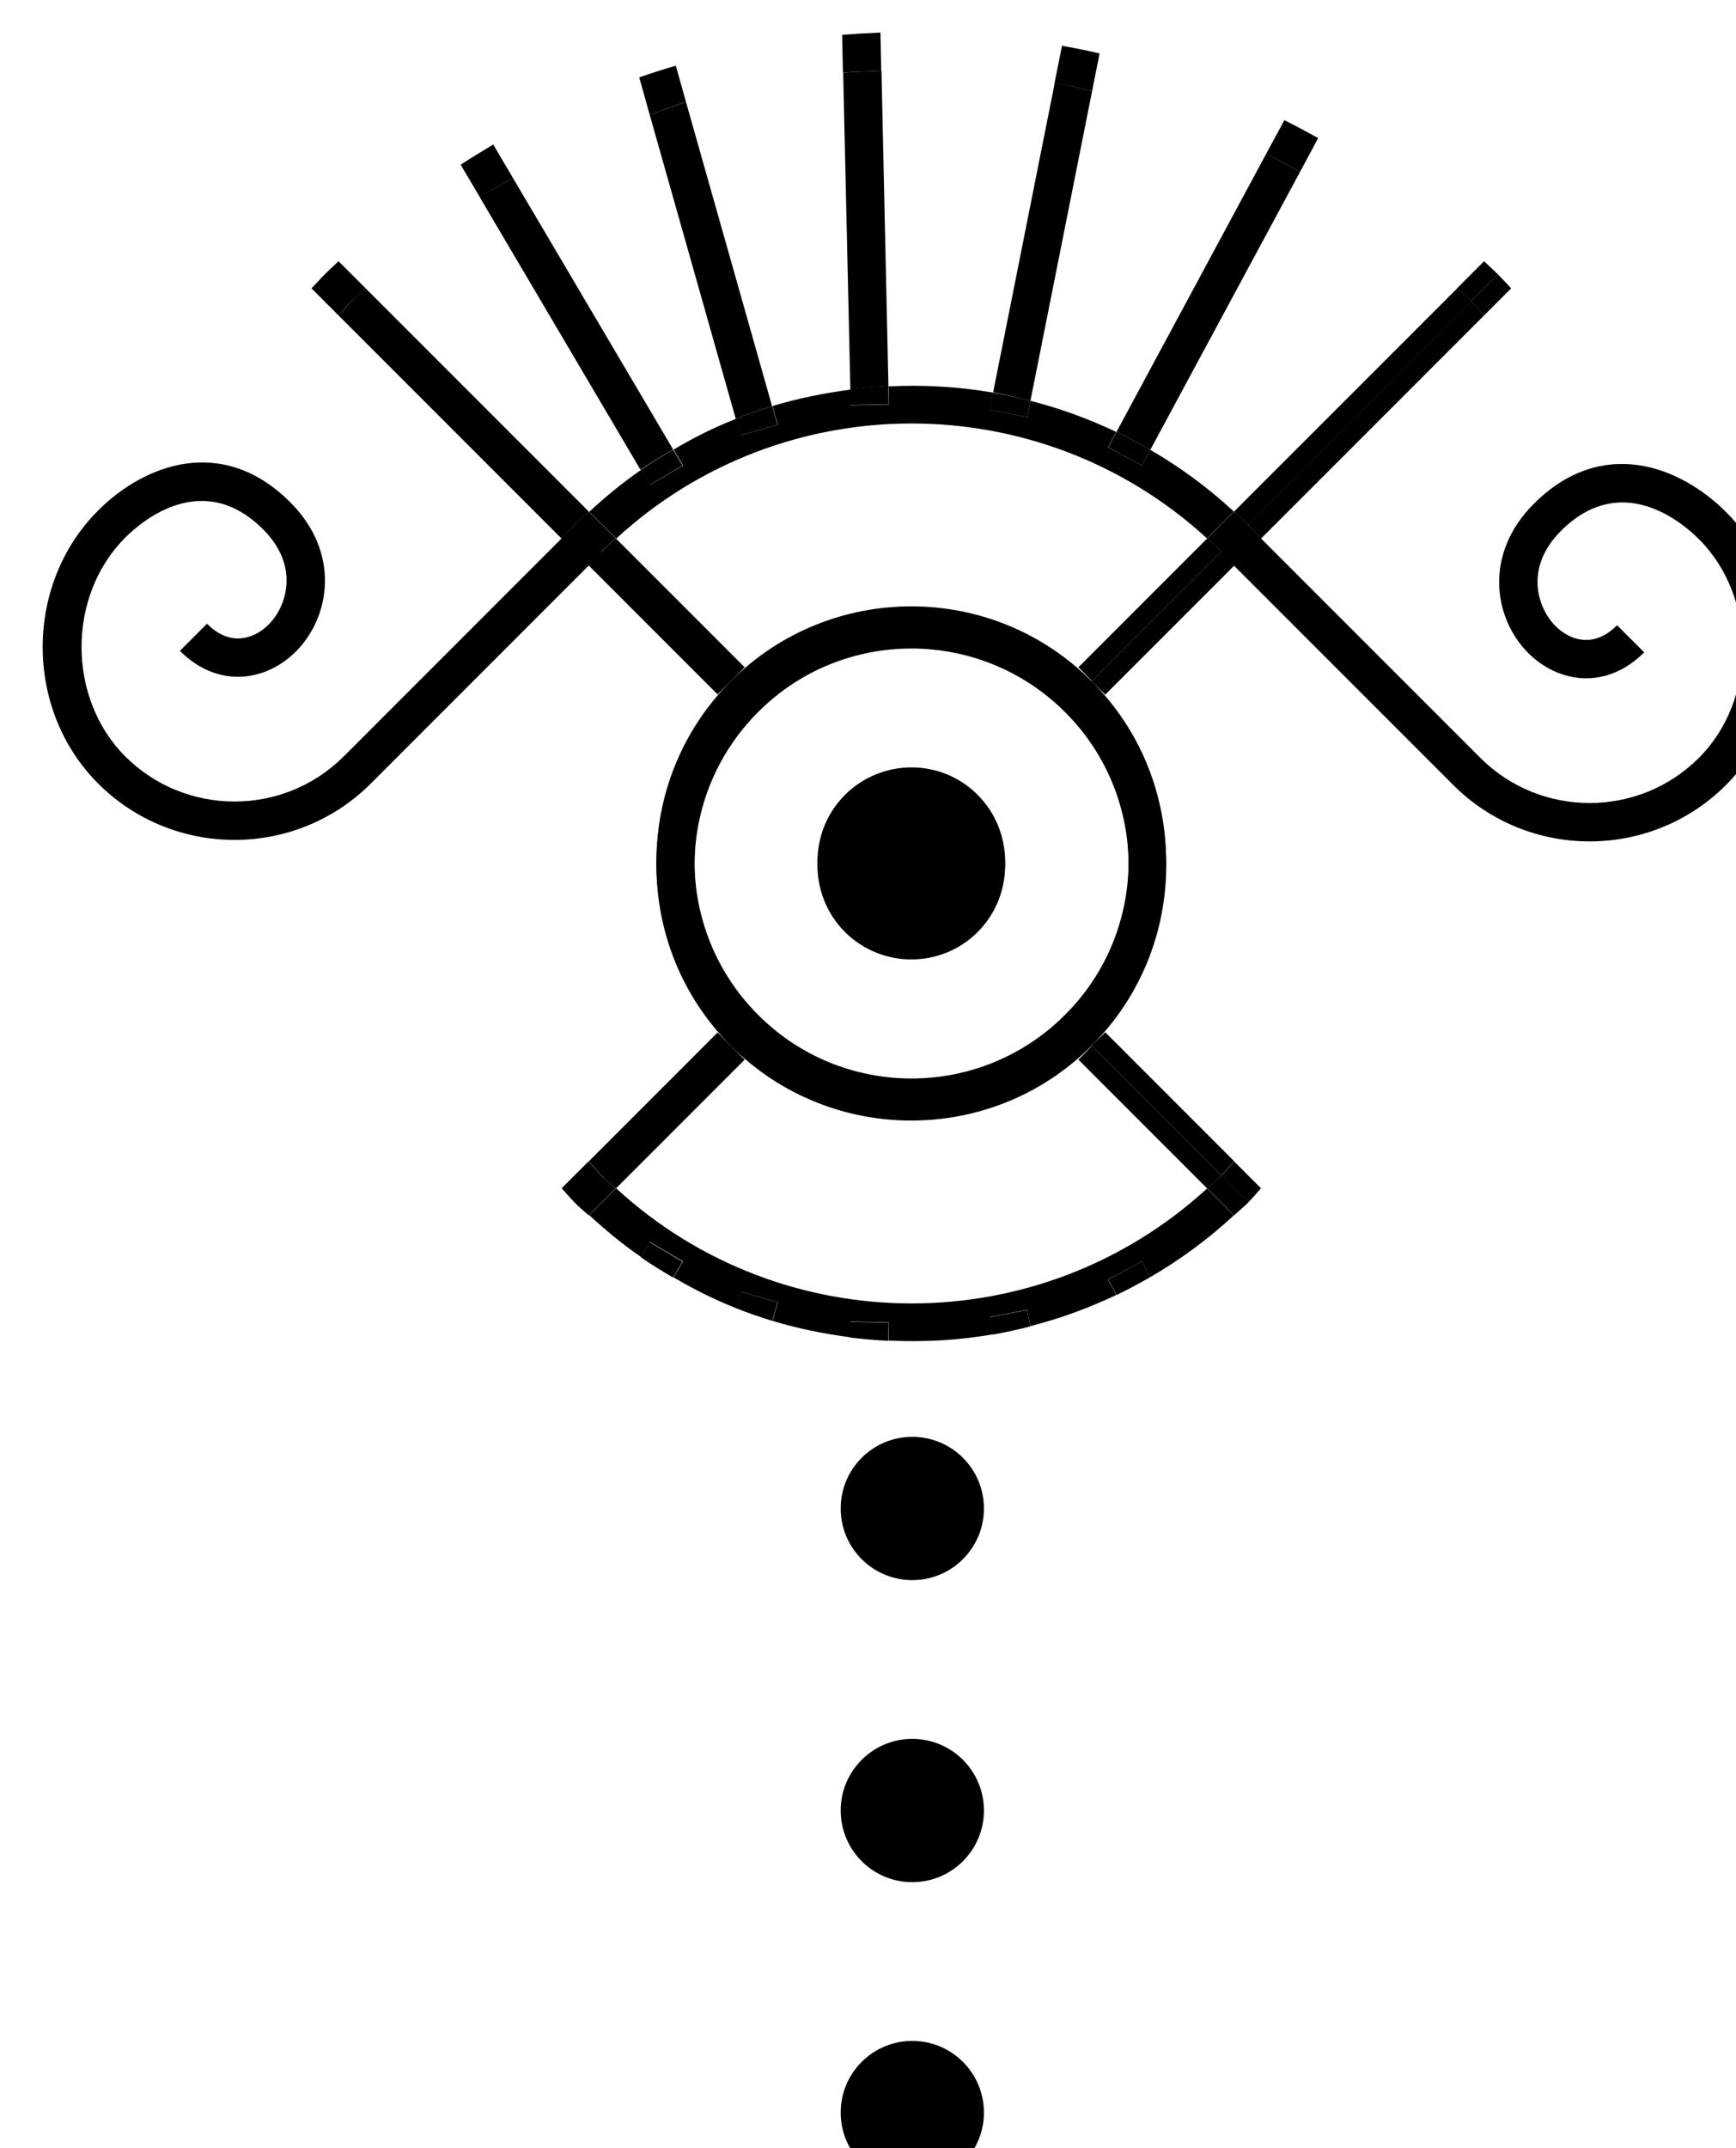 <?xml version="1.0" encoding="UTF-8" standalone="no"?>
<!-- Created with Inkscape (http://www.inkscape.org/) -->

<svg
   width="69.915"
   height="86.48"
   viewBox="0 0 18.498 22.881"
   version="1.1"
   id="svg4985"
   inkscape:version="1.1.2 (0a00cf5339, 2022-02-04)"
   sodipodi:docname="more.svg"
   xmlns:inkscape="http://www.inkscape.org/namespaces/inkscape"
   xmlns:sodipodi="http://sodipodi.sourceforge.net/DTD/sodipodi-0.dtd"
   xmlns="http://www.w3.org/2000/svg"
   xmlns:svg="http://www.w3.org/2000/svg">
  <sodipodi:namedview
     id="namedview4987"
     pagecolor="#ffffff"
     bordercolor="#666666"
     borderopacity="1.0"
     inkscape:pageshadow="2"
     inkscape:pageopacity="0.0"
     inkscape:pagecheckerboard="0"
     inkscape:document-units="mm"
     showgrid="false"
     fit-margin-top="0"
     fit-margin-left="0"
     fit-margin-right="0"
     fit-margin-bottom="0"
     units="px"
     inkscape:zoom="1.3713723"
     inkscape:cx="-108.28569"
     inkscape:cy="15.313128"
     inkscape:window-width="1920"
     inkscape:window-height="976"
     inkscape:window-x="0"
     inkscape:window-y="38"
     inkscape:window-maximized="1"
     inkscape:current-layer="g3377" />
  <defs
     id="defs4982" />
  <g
     inkscape:label="Layer 1"
     inkscape:groupmode="layer"
     id="layer1"
     transform="translate(-42.137,-91.802)">
    <g
       id="g3377"
       transform="matrix(0.265,0,0,0.265,-247.152,-128.731)">
      <polygon
         class="st1"
         points=""
         id="polygon3279" />
      <polygon
         class="st1"
         points=""
         id="polygon3351" />
      <g
         id="g6461">
        <g
           id="g3243">
          <path
             class="st1"
             d="m 1128.34,889.95 v 0 c -1.59,0 -2.88,1.29 -2.88,2.88 v 0 c 0,1.59 1.29,2.88 2.88,2.88 v 0 c 1.59,0 2.88,-1.29 2.88,-2.88 v 0 c 0,-1.59 -1.29,-2.88 -2.88,-2.88 z"
             id="path3241" />
        </g>
        <g
           id="g3247">
          <path
             class="st1"
             d="m 1128.34,902.09 v 0 c -1.59,0 -2.88,1.29 -2.88,2.88 v 0 c 0,1.59 1.29,2.88 2.88,2.88 v 0 c 1.59,0 2.88,-1.29 2.88,-2.88 v 0 c 0,-1.59 -1.29,-2.88 -2.88,-2.88 z"
             id="path3245" />
        </g>
        <g
           id="g3251">
          <path
             class="st1"
             d="m 1128.34,914.23 v 0 c -1.59,0 -2.88,1.29 -2.88,2.88 v 0 c 0,1.59 1.29,2.88 2.88,2.88 v 0 c 1.59,0 2.88,-1.29 2.88,-2.88 v 0 c 0,-1.59 -1.29,-2.88 -2.88,-2.88 z"
             id="path3249" />
        </g>
        <path
           class="st1"
           d="m 1125.63,869.49 c 1.47,1.47 3.86,1.47 5.34,0 1.47,-1.47 1.47,-3.86 0,-5.34 -1.47,-1.48 -3.86,-1.47 -5.34,0 -1.47,1.48 -1.47,3.87 0,5.34 z"
           id="path3269" />
        <path
           class="st1"
           d="m 1121.05,859.57 v 0 c -4,4 -4,10.51 0,14.51 4,4 10.51,4 14.5,0 3.99,-4 4,-10.51 0,-14.5 -3.99,-4.01 -10.5,-4.01 -14.5,-0.01 z m 13.43,1.08 c 3.41,3.41 3.41,8.94 0,12.34 -3.41,3.41 -8.94,3.41 -12.34,0 -3.41,-3.41 -3.41,-8.94 0,-12.34 3.41,-3.4 8.93,-3.41 12.34,0 z"
           id="path3271" />
        <path
           class="st1"
           d="m 1140.19,853.84 1.08,-1.08 c -1.05,-0.97 -2.17,-1.79 -3.36,-2.48 l -0.34,0.63 -1.36,-0.73 0.33,-0.62 c -1.12,-0.53 -2.27,-0.95 -3.45,-1.25 l -0.13,0.66 -1.51,-0.3 0.14,-0.69 c -1.39,-0.24 -2.8,-0.32 -4.21,-0.25 l 0.02,0.73 -1.54,0.03 -0.01,-0.63 c -1.06,0.14 -2.11,0.35 -3.13,0.66 l 0.21,0.75 -1.48,0.42 -0.19,-0.66 c -0.87,0.34 -1.71,0.76 -2.52,1.24 l 0.38,0.64 -1.33,0.78 -0.36,-0.6 c -0.73,0.5 -1.42,1.07 -2.08,1.68 l 1.08,1.08 c 6.71,-6.17 17.04,-6.17 23.76,-0.01 z"
           id="path3273" />
        <path
           class="st1"
           d="m 1121.05,859.57 c 0,0 0,0 0,0 0,0 0,0 0,0 l 0.55,-0.55 -5.18,-5.18 c -0.19,0.17 -0.39,0.33 -0.57,0.52 -0.18,0.19 -0.34,0.38 -0.52,0.57 l 5.18,5.18 z"
           id="path3275" />
        <path
           class="st1"
           d="m 1114.76,853.28 c 0.18,-0.18 0.38,-0.34 0.57,-0.52 l -8.97,-8.97 c -0.19,0.18 -0.39,0.33 -0.57,0.52 -0.18,0.18 -0.34,0.39 -0.52,0.57 l 8.97,8.97 c 0.18,-0.19 0.34,-0.38 0.52,-0.57 z"
           id="path3277" />
        <path
           class="st1"
           d="m 1115.84,854.36 c 0.18,-0.18 0.38,-0.34 0.57,-0.52 l -1.08,-1.08 c -0.19,0.17 -0.39,0.33 -0.57,0.52 -0.18,0.18 -0.34,0.38 -0.52,0.57 l 1.08,1.08 c 0.18,-0.19 0.34,-0.38 0.52,-0.57 z"
           id="path3281" />
        <path
           class="st1"
           d="m 1104.18,843.79 1.09,1.09 c 0.18,-0.19 0.33,-0.39 0.52,-0.57 0.18,-0.18 0.39,-0.34 0.57,-0.52 l -1.09,-1.09 c -0.19,0.18 -0.38,0.35 -0.56,0.53 -0.18,0.18 -0.35,0.38 -0.53,0.56 z"
           id="path3283" />
        <path
           class="st1"
           d="m 1136.1,860.12 5.18,-5.18 c -0.17,-0.19 -0.33,-0.39 -0.52,-0.57 l -5.21,5.21 z"
           id="path3285" />
        <path
           class="st1"
           d="m 1135.56,859.57 5.21,-5.21 c -0.18,-0.18 -0.38,-0.34 -0.57,-0.52 l -5.18,5.18 z"
           id="path3287" />
        <path
           class="st1"
           d="m 1142.36,853.85 8.97,-8.97 c -0.18,-0.19 -0.33,-0.39 -0.52,-0.57 l -8.97,8.97 c 0.19,0.19 0.35,0.38 0.52,0.57 z"
           id="path3289" />
        <path
           class="st1"
           d="m 1141.85,853.28 8.97,-8.97 c -0.18,-0.18 -0.39,-0.34 -0.57,-0.52 l -8.97,8.97 c 0.18,0.18 0.38,0.34 0.57,0.52 z"
           id="path3291" />
        <path
           class="st1"
           d="m 1141.28,854.93 1.08,-1.08 c -0.17,-0.19 -0.33,-0.39 -0.52,-0.57 l -1.08,1.08 c 0.19,0.19 0.35,0.38 0.52,0.57 z"
           id="path3293" />
        <path
           class="st1"
           d="m 1140.77,854.36 1.08,-1.08 c -0.18,-0.18 -0.38,-0.34 -0.57,-0.52 l -1.08,1.08 c 0.18,0.18 0.38,0.34 0.57,0.52 z"
           id="path3295" />
        <path
           class="st1"
           d="m 1150.81,844.31 1.08,-1.08 c -0.18,-0.18 -0.37,-0.35 -0.56,-0.53 l -1.09,1.09 c 0.19,0.18 0.39,0.34 0.57,0.52 z"
           id="path3297" />
        <path
           class="st1"
           d="m 1150.81,844.31 c 0.18,0.18 0.34,0.39 0.52,0.57 l 1.09,-1.09 c -0.18,-0.19 -0.35,-0.38 -0.53,-0.56 z"
           id="path3299" />
        <path
           class="st1"
           d="m 1118.72,850.26 -6.44,-10.91 c -0.44,0.26 -0.89,0.5 -1.33,0.78 l 6.46,10.95 c 0.43,-0.29 0.87,-0.56 1.31,-0.82 z"
           id="path3301" />
        <path
           class="st1"
           d="m 1119.1,850.91 -0.38,-0.64 c -0.44,0.26 -0.88,0.53 -1.3,0.82 l 0.36,0.6 z"
           id="path3303" />
        <path
           class="st1"
           d="m 1112.28,839.35 -0.79,-1.34 c -0.44,0.26 -0.88,0.53 -1.31,0.81 l 0.78,1.32 c 0.43,-0.29 0.88,-0.53 1.32,-0.79 z"
           id="path3305" />
        <path
           class="st1"
           d="m 1137.91,850.28 6.02,-11.17 c -0.45,-0.25 -0.9,-0.5 -1.36,-0.73 l -6.02,11.18 c 0.46,0.22 0.91,0.46 1.36,0.72 z"
           id="path3307" />
        <path
           class="st1"
           d="m 1137.57,850.91 0.34,-0.63 c -0.45,-0.26 -0.9,-0.5 -1.36,-0.72 l -0.33,0.62 z"
           id="path3309" />
        <path
           class="st1"
           d="m 1143.93,839.11 0.73,-1.36 c -0.45,-0.25 -0.9,-0.49 -1.36,-0.72 l -0.73,1.35 c 0.46,0.23 0.91,0.48 1.36,0.73 z"
           id="path3311" />
        <path
           class="st1"
           d="m 1133.09,848.31 2.48,-12.45 c -0.5,-0.12 -1,-0.24 -1.5,-0.34 l -2.48,12.45 c 0.5,0.09 1,0.21 1.5,0.34 z"
           id="path3313" />
        <path
           class="st1"
           d="m 1132.96,848.97 0.13,-0.66 c -0.5,-0.13 -1,-0.24 -1.51,-0.33 l -0.14,0.69 z"
           id="path3315" />
        <path
           class="st1"
           d="m 1135.57,835.86 0.3,-1.51 c -0.5,-0.12 -1,-0.22 -1.51,-0.31 l -0.3,1.49 c 0.51,0.09 1.01,0.21 1.51,0.33 z"
           id="path3317" />
        <path
           class="st1"
           d="m 1122.7,848.52 -3.46,-12.22 c -0.49,0.15 -0.97,0.34 -1.46,0.51 l 3.46,12.22 c 0.49,-0.19 0.97,-0.36 1.46,-0.51 z"
           id="path3319" />
        <path
           class="st1"
           d="m 1122.92,849.27 -0.21,-0.75 c -0.49,0.15 -0.98,0.32 -1.46,0.51 l 0.19,0.66 z"
           id="path3321" />
        <path
           class="st1"
           d="m 1119.24,836.3 -0.41,-1.46 c -0.49,0.14 -0.98,0.3 -1.47,0.47 l 0.42,1.5 c 0.49,-0.17 0.97,-0.37 1.46,-0.51 z"
           id="path3323" />
        <path
           class="st1"
           d="m 1127.38,847.73 -0.28,-12.68 c -0.51,0.02 -1.03,0.03 -1.54,0.07 l 0.29,12.74 c 0.5,-0.07 1.01,-0.11 1.53,-0.13 z"
           id="path3325" />
        <path
           class="st1"
           d="m 1127.39,848.45 -0.02,-0.73 c -0.51,0.02 -1.03,0.07 -1.54,0.13 l 0.01,0.63 z"
           id="path3327" />
        <path
           class="st1"
           d="m 1127.09,835.05 -0.03,-1.54 c -0.51,0.02 -1.03,0.05 -1.54,0.09 l 0.03,1.52 c 0.51,-0.04 1.03,-0.05 1.54,-0.07 z"
           id="path3329" />
        <path
           class="st1"
           d="m 1140.73,854.39 9.36,9.36 c 3.03,3.03 7.95,3.02 10.97,0 2.97,-2.97 2.97,-8 0,-10.97 -1.86,-1.86 -5,-3.06 -7.73,-0.33 -2.02,2.02 -1.62,4.6 -0.22,6 0.61,0.61 1.39,0.97 2.19,1.01 0.89,0.04 1.75,-0.32 2.47,-1.04 l -1.09,-1.09 c -0.41,0.41 -0.85,0.61 -1.31,0.59 -0.41,-0.02 -0.82,-0.21 -1.17,-0.56 -0.72,-0.72 -1.26,-2.34 0.22,-3.82 2.42,-2.42 4.86,-0.36 5.55,0.33 2.34,2.34 2.34,6.45 0,8.79 -2.42,2.42 -6.37,2.42 -8.79,0 l -9.36,-9.36"
           id="path3333" />
        <path
           class="st1"
           d="m 1115.87,854.39 -9.3,9.3 c -3.03,3.03 -7.95,3.02 -10.97,0 -2.97,-2.97 -2.97,-8 0,-10.97 1.86,-1.86 5,-3.06 7.73,-0.33 2.02,2.02 1.62,4.6 0.22,6 -0.61,0.61 -1.39,0.97 -2.19,1.01 -0.89,0.04 -1.75,-0.32 -2.47,-1.04 l 1.09,-1.09 c 0.41,0.41 0.85,0.61 1.31,0.59 0.41,-0.02 0.82,-0.21 1.17,-0.56 0.72,-0.72 1.26,-2.34 -0.22,-3.82 -2.42,-2.42 -4.86,-0.36 -5.55,0.33 -2.34,2.34 -2.34,6.45 0,8.79 2.42,2.42 6.37,2.42 8.79,0 l 9.3,-9.3"
           id="path3335" />
        <path
           class="st1"
           d="M 1128,841.18"
           id="path3337" />
        <path
           class="st1"
           d="m 1125.63,864.32 c 1.47,-1.47 3.86,-1.47 5.34,0 1.47,1.47 1.47,3.86 0,5.34 -1.47,1.47 -3.86,1.47 -5.34,0 -1.47,-1.48 -1.47,-3.87 0,-5.34 z"
           id="path3343" />
        <path
           class="st1"
           d="m 1121.05,874.24 v 0 c -4,-4 -4,-10.51 0,-14.51 4,-4 10.51,-4 14.5,0 4,4 4,10.51 0,14.5 -3.99,4.01 -10.5,4.01 -14.5,0.01 z m 13.43,-1.08 c 3.41,-3.41 3.41,-8.94 0,-12.34 -3.41,-3.4 -8.94,-3.41 -12.34,0 -3.41,3.41 -3.41,8.94 0,12.34 3.41,3.4 8.93,3.41 12.34,0 z"
           id="path3345" />
        <path
           class="st1"
           d="m 1140.19,879.97 1.08,1.08 c -1.05,0.97 -2.17,1.79 -3.36,2.48 l -0.34,-0.63 -1.36,0.73 0.33,0.62 c -1.12,0.53 -2.27,0.95 -3.45,1.25 l -0.13,-0.66 -1.51,0.3 0.14,0.69 c -1.39,0.24 -2.8,0.32 -4.21,0.25 l 0.02,-0.73 -1.54,-0.03 -0.01,0.63 c -1.06,-0.14 -2.11,-0.35 -3.13,-0.66 l 0.21,-0.75 -1.48,-0.42 -0.19,0.66 c -0.87,-0.34 -1.71,-0.76 -2.52,-1.24 l 0.38,-0.64 -1.33,-0.78 -0.36,0.6 c -0.73,-0.5 -1.42,-1.07 -2.08,-1.68 l 1.08,-1.08 c 6.71,6.17 17.04,6.17 23.76,0.01 z"
           id="path3347" />
        <path
           class="st1"
           d="m 1121.05,874.24 c 0,0 0,0 0,0 0,0 0,0 0,0 l 0.55,0.55 -5.18,5.18 c -0.19,-0.17 -0.39,-0.33 -0.57,-0.52 -0.18,-0.18 -0.34,-0.38 -0.52,-0.57 l 5.18,-5.18 z"
           id="path3349" />
        <path
           class="st1"
           d="m 1115.84,879.45 c 0.18,0.18 0.38,0.34 0.57,0.52 l -1.08,1.08 c -0.19,-0.17 -0.39,-0.33 -0.57,-0.52 -0.18,-0.18 -0.34,-0.38 -0.52,-0.57 l 1.08,-1.08 c 0.18,0.19 0.34,0.39 0.52,0.57 z"
           id="path3353" />
        <path
           class="st1"
           d="m 1136.1,873.69 5.18,5.18 c -0.17,0.19 -0.33,0.39 -0.52,0.57 l -5.21,-5.21 z"
           id="path3355" />
        <path
           class="st1"
           d="m 1135.56,874.24 5.21,5.21 c -0.18,0.18 -0.38,0.34 -0.57,0.52 l -5.18,-5.18 z"
           id="path3357" />
        <path
           class="st1"
           d="m 1141.28,878.88 1.08,1.08 c -0.17,0.19 -0.33,0.39 -0.52,0.57 l -1.08,-1.08 c 0.19,-0.18 0.35,-0.38 0.52,-0.57 z"
           id="path3359" />
        <path
           class="st1"
           d="m 1140.77,879.45 1.08,1.08 c -0.18,0.18 -0.38,0.34 -0.57,0.52 l -1.08,-1.08 c 0.18,-0.18 0.38,-0.34 0.57,-0.52 z"
           id="path3361" />
        <path
           class="st1"
           d="m 1119.1,882.91 -0.38,0.64 c -0.44,-0.26 -0.88,-0.53 -1.3,-0.82 l 0.36,-0.6 z"
           id="path3363" />
        <path
           class="st1"
           d="m 1137.57,882.9 0.34,0.63 c -0.45,0.26 -0.9,0.5 -1.36,0.72 l -0.33,-0.62 z"
           id="path3365" />
        <path
           class="st1"
           d="m 1132.96,884.85 0.13,0.66 c -0.5,0.13 -1,0.24 -1.51,0.33 l -0.14,-0.69 z"
           id="path3367" />
        <path
           class="st1"
           d="m 1122.92,884.54 -0.21,0.75 c -0.49,-0.15 -0.98,-0.32 -1.46,-0.51 l 0.19,-0.66 z"
           id="path3369" />
        <path
           class="st1"
           d="m 1127.39,885.36 -0.02,0.73 c -0.51,-0.02 -1.03,-0.07 -1.54,-0.13 l 0.01,-0.63 z"
           id="path3371" />
      </g>
    </g>
  </g>
</svg>
